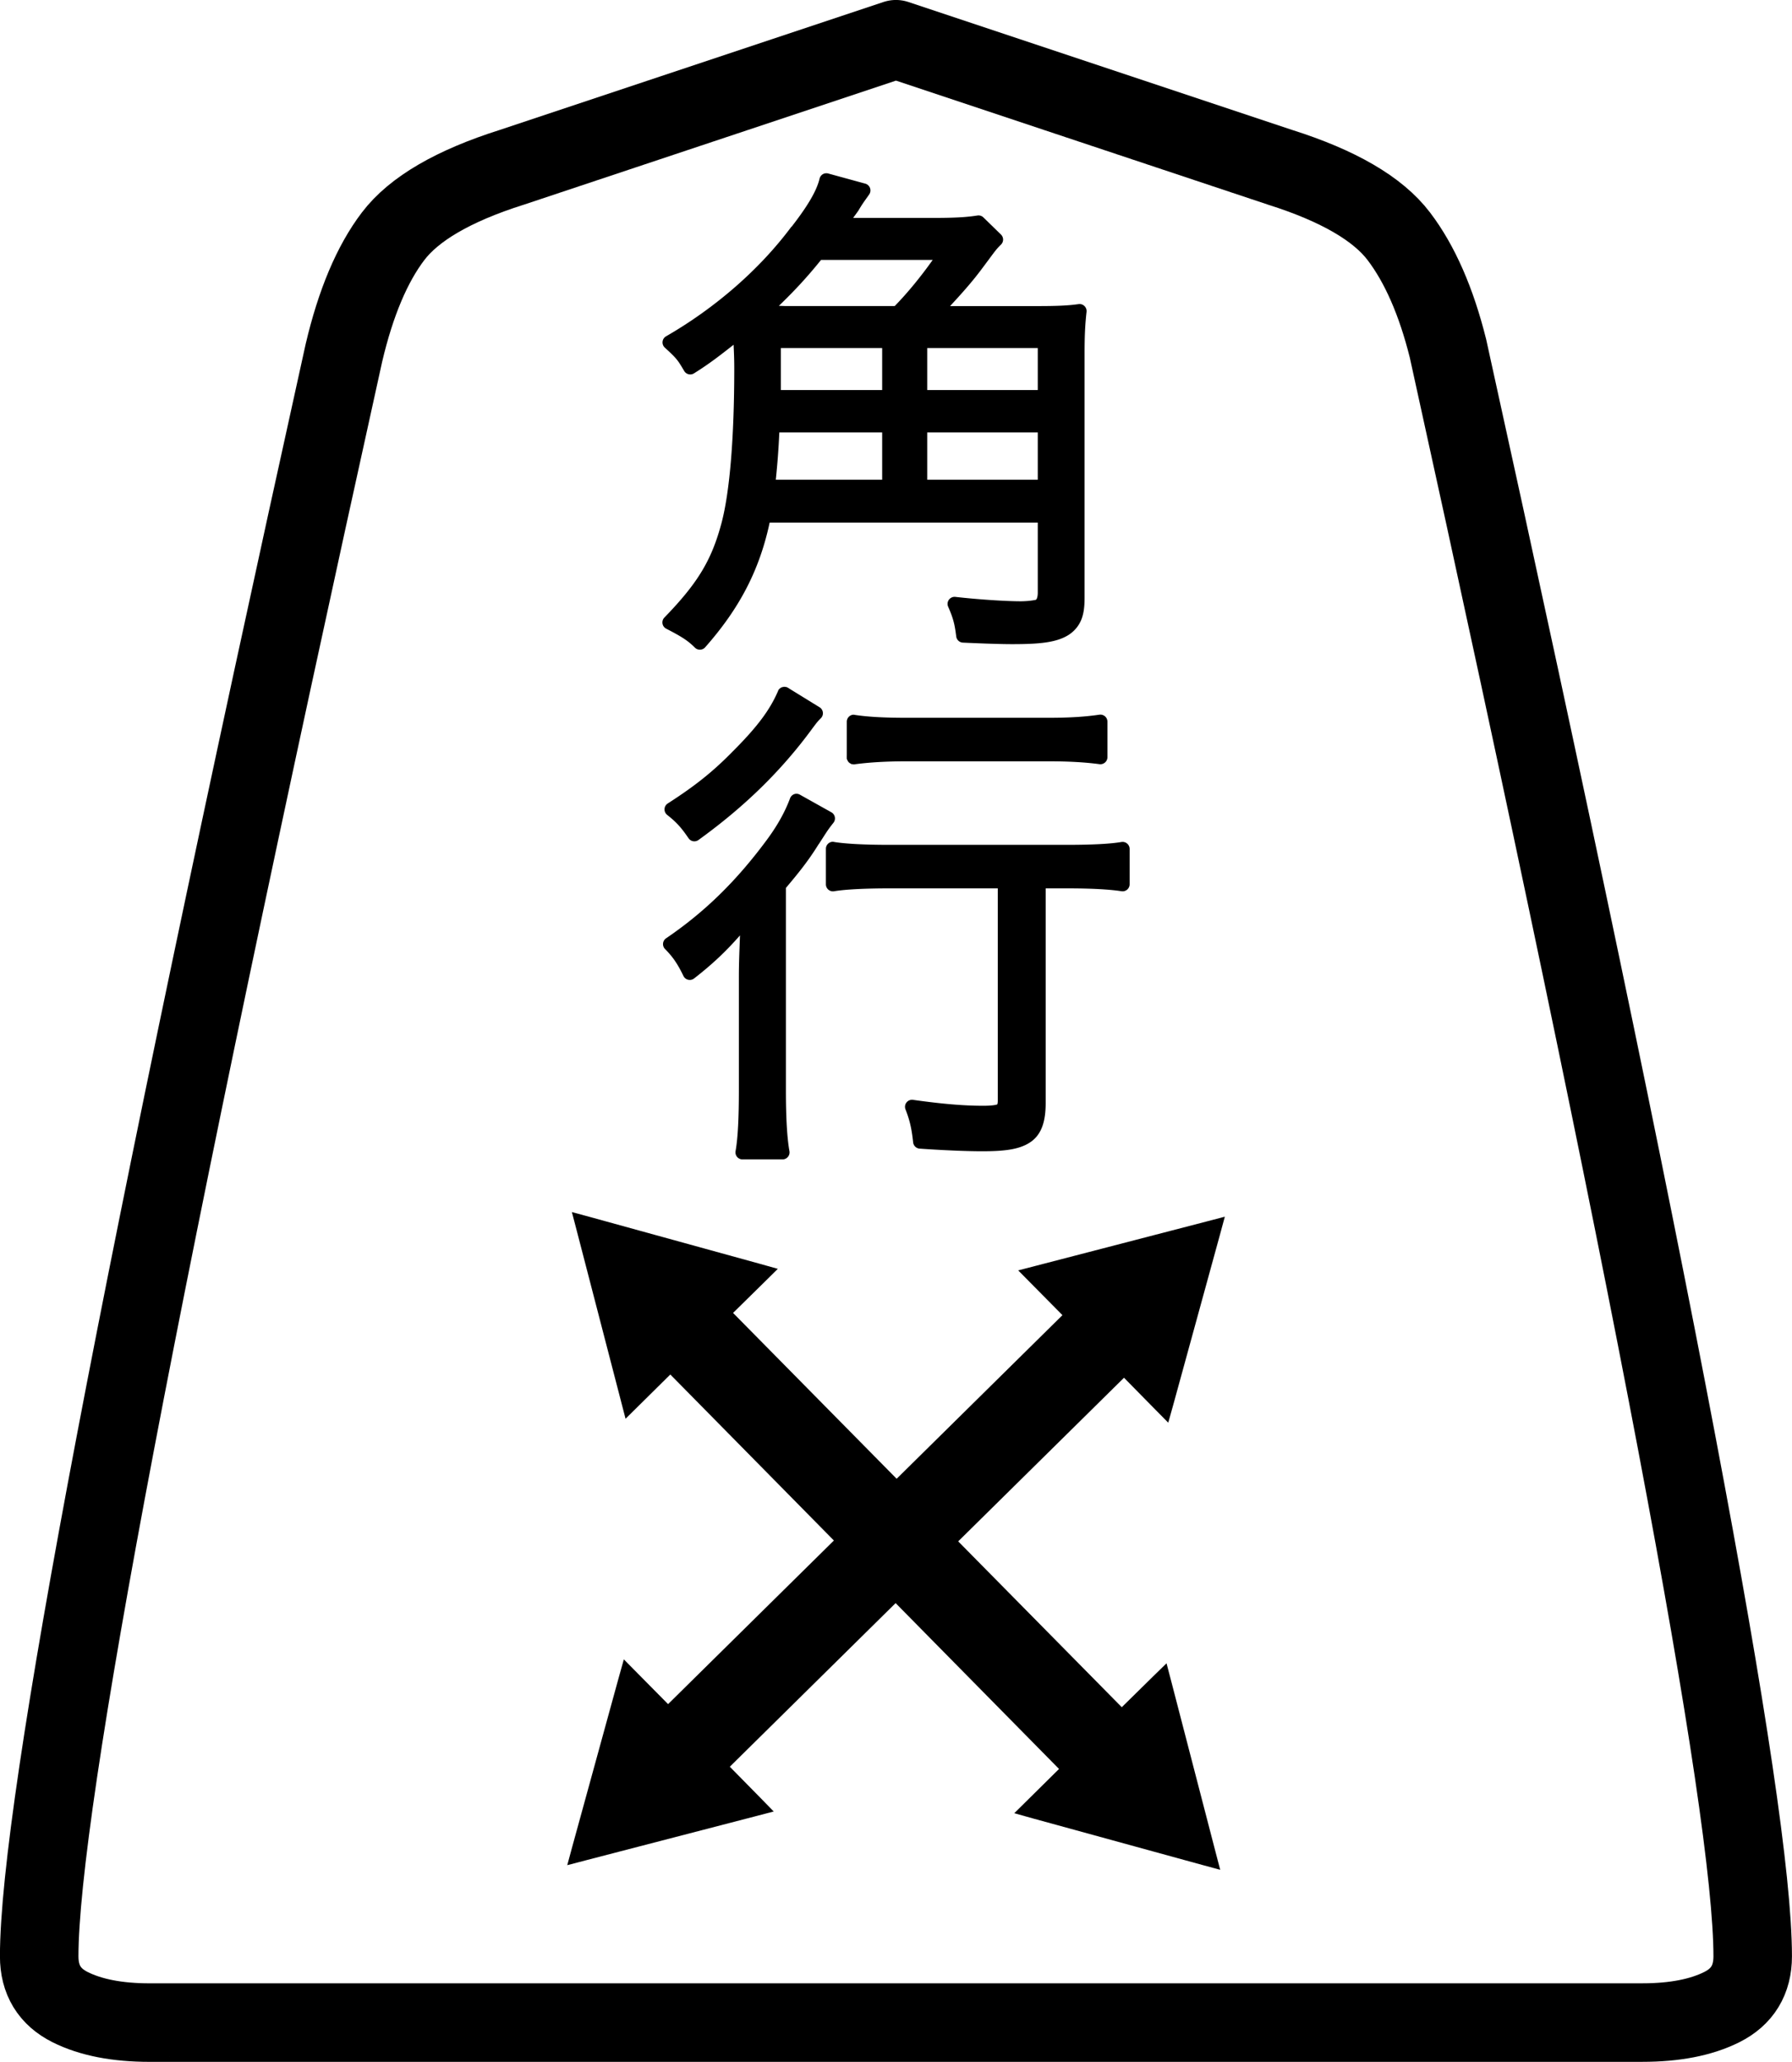 <!-- Created with Inkscape (http://www.inkscape.org/) -->
<svg xmlns:rdf="http://www.w3.org/1999/02/22-rdf-syntax-ns#" xmlns="http://www.w3.org/2000/svg" height="262.56" width="228.25" version="1.1" xmlns:cc="http://creativecommons.org/ns#" xmlns:xlink="http://www.w3.org/1999/xlink" xmlns:dc="http://purl.org/dc/elements/1.1/">
<defs></defs>
<g transform="translate(-277.589,-738.532)">
<path stroke-linejoin="round" d="m296.65,996.09,190.12,0c4.125,0,7.5-0.656,10.125-1.969,2.625-1.313,3.938-3.469,3.938-6.469,0-19.125-12.938-87.375-38.813-204.75-1.5-6-3.586-10.758-6.258-14.273-2.672-3.516-7.711-6.445-15.117-8.789l-48.938-16.312-48.938,16.312c-7.406,2.344-12.445,5.273-15.117,8.789-2.672,3.516-4.758,8.461-6.258,14.836-25.875,117-38.813,185.06-38.813,204.19,0,3,1.312,5.156,3.938,6.469,2.625,1.312,6,1.969,10.125,1.969z" stroke="#000" stroke-linecap="round" stroke-miterlimit="4" stroke-dasharray="none" stroke-width="10" fill="#FFF"/>
<use xlink:href="#lance" transform="matrix(-4,0,0,-4,42,80)" height="100.5" width="100.5" y="0" x="0"/>
<use xlink:href="#lance" transform="matrix(-4,0,0,-4,42,80)" height="100.5" width="100.5" y="0" x="0"/>
<use xlink:href="#lance" transform="matrix(-4,0,0,-4,42,80)" height="100.5" width="100.5" y="0" x="0"/>
<path fill="#000" d="m382.73,760.6a0.896,0.896,0,0,0,-0.756,0.7c-0.335,1.397-1.33,3.241-3.555,6.102a0.896,0.896,0,0,0,-0.028,0c-4.043,5.433-9.7,10.35-15.983,13.968a0.896,0.896,0,0,0,-0.14,1.428c1.534,1.407,1.636,1.566,2.463,2.967a0.896,0.896,0,0,0,1.26,0.308c2.024-1.265,3.375-2.337,5.038-3.639,0.035,0.881,0.084,1.628,0.084,3.051,0,8.732-0.571,15.689-1.623,19.65-1.259,4.723-3.014,7.646-7.278,12.037a0.896,0.896,0,0,0,0.252,1.428c1.975,1.02,2.742,1.51,3.639,2.407a0.896,0.896,0,0,0,1.288,-0.028c4.355-4.923,6.923-9.789,8.23-15.899h34.15v8.929c0,0.423-0.08,0.673-0.14,0.784-0.051,0.094-0.088,0.113-0.168,0.14,0.058-0.015-0.39,0.073-0.784,0.112-0.394,0.039-0.84,0.056-1.064,0.056-1.989,0-5.534-0.241-8.342-0.56a0.896,0.896,0,0,0,-0.924,1.232c0.684,1.554,0.846,2.289,1.036,3.807a0.896,0.896,0,0,0,0.84,0.784c2.781,0.129,4.915,0.196,6.298,0.196,3.336,0,5.527-0.183,7.082-1.12,0.777-0.468,1.377-1.169,1.708-1.987,0.33-0.818,0.42-1.734,0.42-2.799v-30.903c0-2.435,0.062-3.804,0.252-5.514a0.896,0.896,0,0,0,-1.008,-0.98c-1.215,0.182-2.724,0.252-5.095,0.252h-11.281c1.38-1.488,2.777-3.034,4.059-4.759,1.746-2.328,1.679-2.323,2.435-3.079a0.896,0.896,0,0,0,0,-1.26l-2.267-2.211a0.896,0.896,0,0,0,-0.756,-0.224c-1.54,0.246-3.184,0.308-5.878,0.308h-9.937c0.186-0.268,0.411-0.559,0.7-0.98a0.896,0.896,0,0,0,0.028,-0.056c0.562-0.937,0.719-1.097,1.316-1.959a0.896,0.896,0,0,0,-0.504,-1.372l-4.703-1.288a0.896,0.896,0,0,0,-0.364,-0.028zm-0.56,11.029,14.22,0c-1.445,2.045-3.194,4.198-4.843,5.878h-13.38-0.14-0.196c-0.394-0-0.729-0.025-1.036-0.028,1.859-1.792,3.476-3.496,5.374-5.85zm-5.122,11.225,12.904,0,0,5.346-12.904,0,0-1.036,0-4.311zm18.643,0,14.08,0,0,5.346-14.08,0,0-5.346zm-18.839,10.749,13.1,0,0,6.018-13.548,0c0.212-2.064,0.347-3.806,0.448-6.018zm18.839,0,14.08,0,0,6.018-14.08,0,0-6.018zm-18.279,32.387a0.896,0.896,0,0,0,-0.084,0.028,0.896,0.896,0,0,0,-0.224,0.056,0.896,0.896,0,0,0,-0.028,0.028,0.896,0.896,0,0,0,-0.028,0.028,0.896,0.896,0,0,0,-0.028,0,0.896,0.896,0,0,0,-0.056,0.028,0.896,0.896,0,0,0,-0.112,0.112,0.896,0.896,0,0,0,-0.028,0.028,0.896,0.896,0,0,0,-0.028,0.028,0.896,0.896,0,0,0,-0.028,0.028,0.896,0.896,0,0,0,-0.028,0.056,0.896,0.896,0,0,0,-0.028,0.028,0.896,0.896,0,0,0,0,0.056,0.896,0.896,0,0,0,-0.028,0.028,0.896,0.896,0,0,0,0,0.028,0.896,0.896,0,0,0,-0.028,0.056c-0.979,2.244-2.497,4.372-5.654,7.53-2.54,2.603-4.795,4.42-8.37,6.718a0.896,0.896,0,0,0,-0.056,1.456c1.175,0.928,1.777,1.591,2.715,2.967a0.896,0.896,0,0,0,1.26,0.224c5.868-4.238,10.572-8.824,14.5-14.192,0.585-0.78,0.67-0.894,1.092-1.316a0.896,0.896,0,0,0,-0.168,-1.4l-3.863-2.379-0.028-0.028a0.896,0.896,0,0,0,-0.112,-0.056,0.896,0.896,0,0,0,-0.028,-0.028,0.896,0.896,0,0,0,-0.14,-0.056,0.896,0.896,0,0,0,-0.028,-0.028,0.896,0.896,0,0,0,-0.056,0,0.896,0.896,0,0,0,-0.028,0,0.896,0.896,0,0,0,-0.056,0,0.896,0.896,0,0,0,-0.056,-0.028,0.896,0.896,0,0,0,-0.028,0,0.896,0.896,0,0,0,-0.056,0,0.896,0.896,0,0,0,-0.084,0zm8.873,3.555a0.896,0.896,0,0,0,-0.84,0.896v4.311a0.896,0.896,0,0,0,0,0.168v0.028a0.896,0.896,0,0,0,0,0.112,0.896,0.896,0,0,0,0,0.028,0.896,0.896,0,0,0,0,0.056,0.896,0.896,0,0,0,0,0.028,0.896,0.896,0,0,0,0.028,0.056,0.896,0.896,0,0,0,0.028,0.056,0.896,0.896,0,0,0,0,0.028,0.896,0.896,0,0,0,0.028,0.028,0.896,0.896,0,0,0,0.028,0.056,0.896,0.896,0,0,0,0.028,0.056,0.896,0.896,0,0,0,0,0.028,0.896,0.896,0,0,0,0.028,0.028,0.896,0.896,0,0,0,0.028,0.028,0.896,0.896,0,0,0,0.028,0.028,0.896,0.896,0,0,0,0.028,0.056,0.896,0.896,0,0,0,0.028,0,0.896,0.896,0,0,0,0.056,0.056,0.896,0.896,0,0,0,0.028,0,0.896,0.896,0,0,0,0.028,0.056,0.896,0.896,0,0,0,0.028,0,0.896,0.896,0,0,0,0.056,0.028,0.896,0.896,0,0,0,0.028,0.028,0.896,0.896,0,0,0,0.056,0.028,0.896,0.896,0,0,0,0.112,0.028,0.896,0.896,0,0,0,0.056,0,0.896,0.896,0,0,0,0.056,0,0.896,0.896,0,0,0,0.028,0.028,0.896,0.896,0,0,0,0.056,0,0.896,0.896,0,0,0,0.028,0,0.896,0.896,0,0,0,0.196,-0.028,0.896,0.896,0,0,0,0.028,0c1.863-0.243,3.987-0.364,6.494-0.364h18.055c2.55,0,4.634,0.112,6.522,0.364a0.896,0.896,0,0,0,1.008,-0.896v-4.507a0.896,0.896,0,0,0,-1.036,-0.896c-1.758,0.251-3.619,0.392-6.494,0.392h-18.055c-2.876,0-4.896-0.115-6.578-0.364a0.896,0.896,0,0,0,-0.196,-0.028zm-7.39,10.077a0.896,0.896,0,0,0,-0.672,0.56c-0.614,1.657-1.554,3.405-2.995,5.346-3.821,5.158-7.846,9.124-12.792,12.484a0.896,0.896,0,0,0,-0.14,1.372c0.966,0.966,1.605,1.889,2.351,3.443a0.896,0.896,0,0,0,1.344,0.308c2.425-1.881,4.134-3.534,5.85-5.486-0.06,1.736-0.14,3.389-0.14,5.29v14.388,0.056a0.896,0.896,0,0,0,0,0.112c-0.004,3.324-0.121,5.941-0.42,7.614a0.896,0.896,0,0,0,0.868,1.064h5.095a0.896,0.896,0,0,0,0.896,-1.064c-0.304-1.701-0.448-4.265-0.448-7.726v-25.781c1.655-1.963,2.871-3.471,4.171-5.57,0.011-0.018,0.017-0.011,0.028-0.028,0.94-1.442,1.098-1.75,1.847-2.687a0.896,0.896,0,0,0,-0.252,-1.344l-4.003-2.239a0.896,0.896,0,0,0,-0.588,-0.112zm4.759,6.102a0.896,0.896,0,0,0,-0.868,0.896v4.535a0.896,0.896,0,0,0,1.064,0.868c1.436-0.239,3.992-0.364,6.998-0.364h13.828v27.04c0,0.263-0.04,0.408-0.056,0.448-0.016,0.04,0.019,0.002-0.028,0.028-0.093,0.052-0.674,0.168-1.736,0.168-2.586,0-5.33-0.243-8.985-0.756a0.896,0.896,0,0,0,-0.952,1.204c0.555,1.419,0.791,2.464,0.98,4.227a0.896,0.896,0,0,0,0.84,0.784c2.791,0.195,5.821,0.336,7.922,0.336,2.895,0,4.875-0.226,6.27-1.232,1.395-1.005,1.847-2.723,1.847-4.899v-27.348h2.771c2.941,0,5.291,0.119,6.886,0.364a0.896,0.896,0,0,0,1.036,-0.868v-4.535a0.896,0.896,0,0,0,-1.036,-0.868c-1.378,0.24-3.676,0.364-6.942,0.364h-22.645c-3.071,0-5.558-0.124-6.998-0.364a0.896,0.896,0,0,0,-0.196,-0.028z"/>
<path fill-rule="evenodd" style="baseline-shift:baseline;block-progression:tb;color:#000000;direction:ltr;text-indent:0;text-align:start;enable-background:accumulate;text-transform:none;" fill="#000" d="m350.43,892.88,0.612,2.337,5.613,21.622,0.612,2.359,1.725-1.704,3.975-3.931,20.835,21.141-21.119,20.835-3.931-3.975-1.704-1.725-0.655,2.337-5.919,21.534-0.633,2.337,2.337-0.612,21.622-5.613,2.337-0.612-1.682-1.725-3.909-3.975,21.119-20.835,20.814,21.119-3.975,3.931-1.725,1.704,2.337,0.655,21.556,5.919,2.337,0.633-0.612-2.337-5.613-21.622-0.612-2.337-1.725,1.682-3.975,3.909-20.835-21.119,21.119-20.835,3.931,3.997,1.704,1.725,0.655-2.337,5.919-21.556,0.633-2.337-2.337,0.612-21.622,5.613-2.359,0.612,1.704,1.725,3.931,3.975-21.119,20.835-20.835-21.119,3.975-3.909,1.725-1.704-2.337-0.655-21.556-5.941-2.337-0.633z"/>
</g>
</svg>
